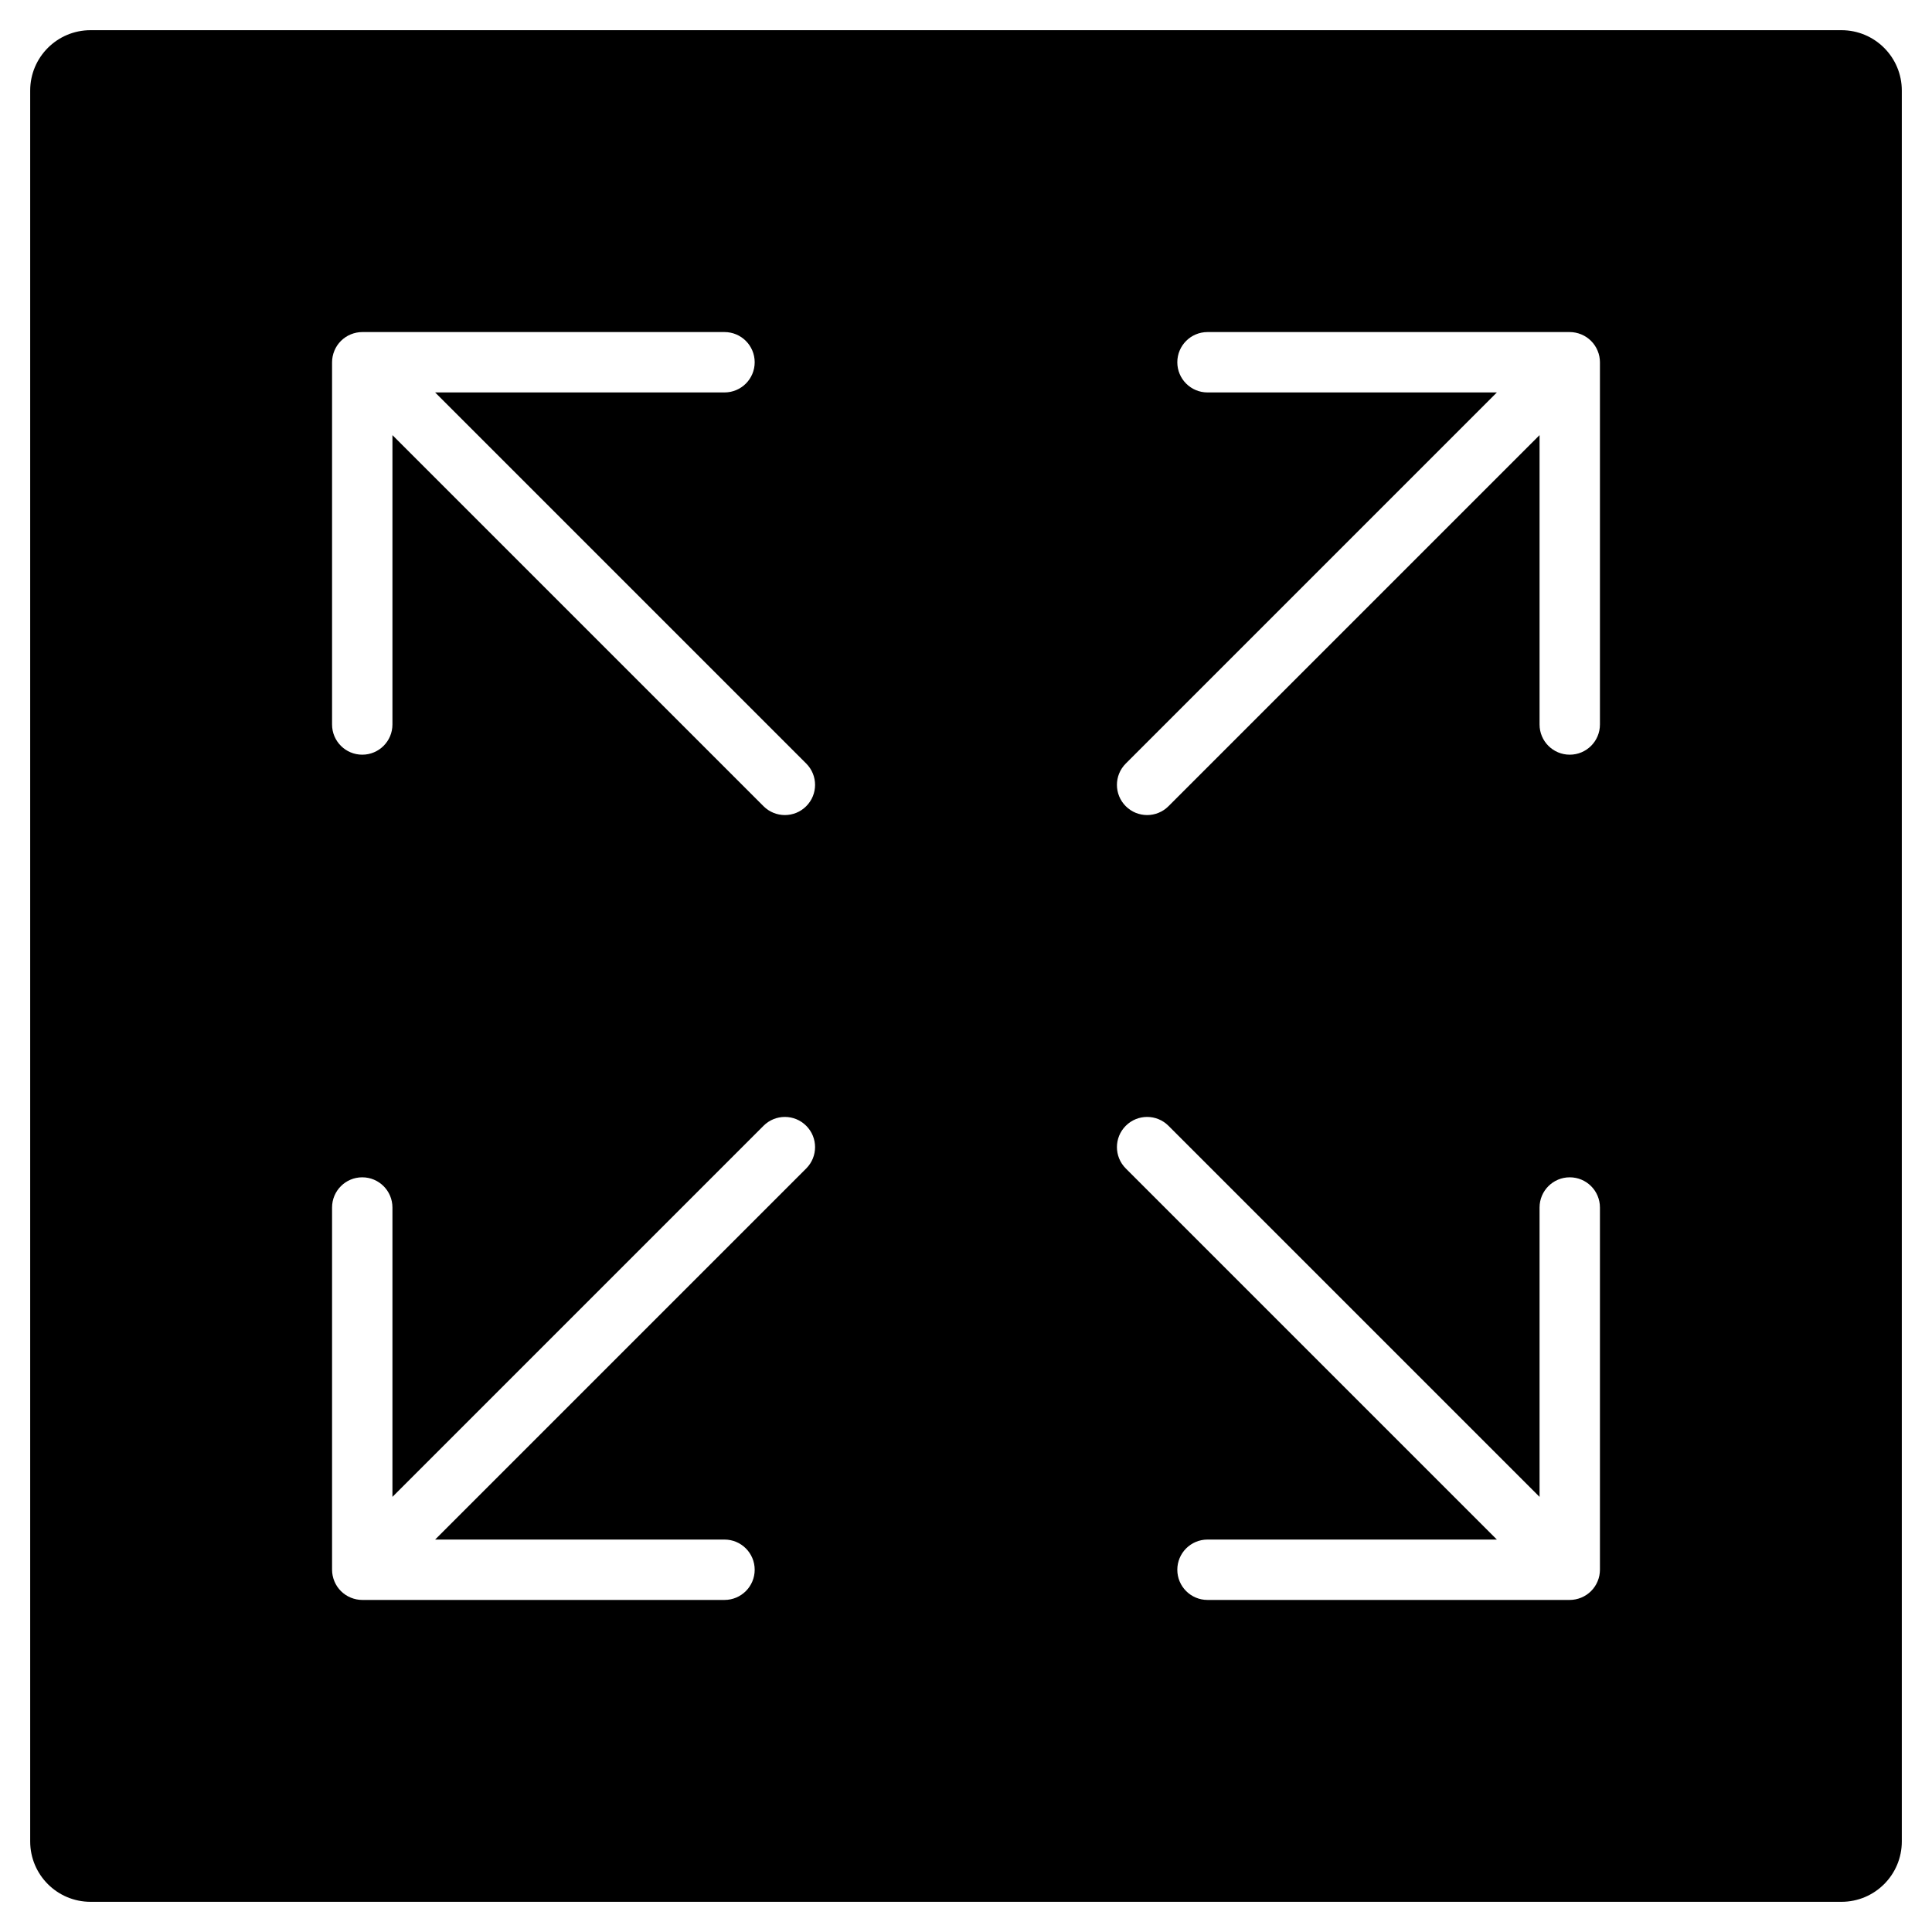 <?xml version="1.0" encoding="utf-8"?>
<!-- Generator: Adobe Illustrator 19.2.1, SVG Export Plug-In . SVG Version: 6.00 Build 0)  -->
<!DOCTYPE svg PUBLIC "-//W3C//DTD SVG 1.1//EN" "http://www.w3.org/Graphics/SVG/1.1/DTD/svg11.dtd">
<svg version="1.1" id="Layer_1" xmlns="http://www.w3.org/2000/svg" xmlns:xlink="http://www.w3.org/1999/xlink" x="0px" y="0px"
	 width="64px" height="64px" viewBox="0 0 64 64" enable-background="new 0 0 64 64" xml:space="preserve">
<path d="M61,1H3C1.895,1,1,1.895,1,3v58c0,1.105,0.895,2,2,2h58c1.105,0,2-0.895,2-2V3C63,1.895,62.105,1,61,1z M26.707,38.707
	L14.414,51H24c0.553,0,1,0.448,1,1s-0.447,1-1,1H12c-0.13,0-0.26-0.027-0.382-0.077c-0.245-0.101-0.44-0.296-0.541-0.541
	C11.027,52.26,11,52.13,11,52V40c0-0.552,0.447-1,1-1s1,0.448,1,1v9.586l12.293-12.293c0.391-0.391,1.023-0.391,1.414,0
	S27.098,38.316,26.707,38.707z M26.707,26.707C26.512,26.902,26.256,27,26,27s-0.512-0.098-0.707-0.293L13,14.414V24
	c0,0.552-0.447,1-1,1s-1-0.448-1-1V12c0-0.13,0.027-0.26,0.077-0.382c0.101-0.245,0.296-0.44,0.541-0.541
	C11.74,11.027,11.87,11,12,11h12c0.553,0,1,0.448,1,1s-0.447,1-1,1h-9.586l12.293,12.293C27.098,25.684,27.098,26.316,26.707,26.707
	z M53,52c0,0.13-0.026,0.26-0.077,0.382c-0.101,0.245-0.296,0.44-0.541,0.541C52.26,52.973,52.13,53,52,53H40c-0.553,0-1-0.448-1-1
	s0.447-1,1-1h9.586L37.293,38.707c-0.391-0.391-0.391-1.023,0-1.414s1.023-0.391,1.414,0L51,49.586V40c0-0.552,0.447-1,1-1
	s1,0.448,1,1V52z M53,24c0,0.552-0.447,1-1,1s-1-0.448-1-1v-9.586L38.707,26.707C38.512,26.902,38.256,27,38,27
	s-0.512-0.098-0.707-0.293c-0.391-0.391-0.391-1.023,0-1.414L49.586,13H40c-0.553,0-1-0.448-1-1s0.447-1,1-1h12
	c0.13,0,0.26,0.027,0.382,0.077c0.245,0.101,0.44,0.296,0.541,0.541C52.974,11.74,53,11.87,53,12V24z"/>
</svg>
